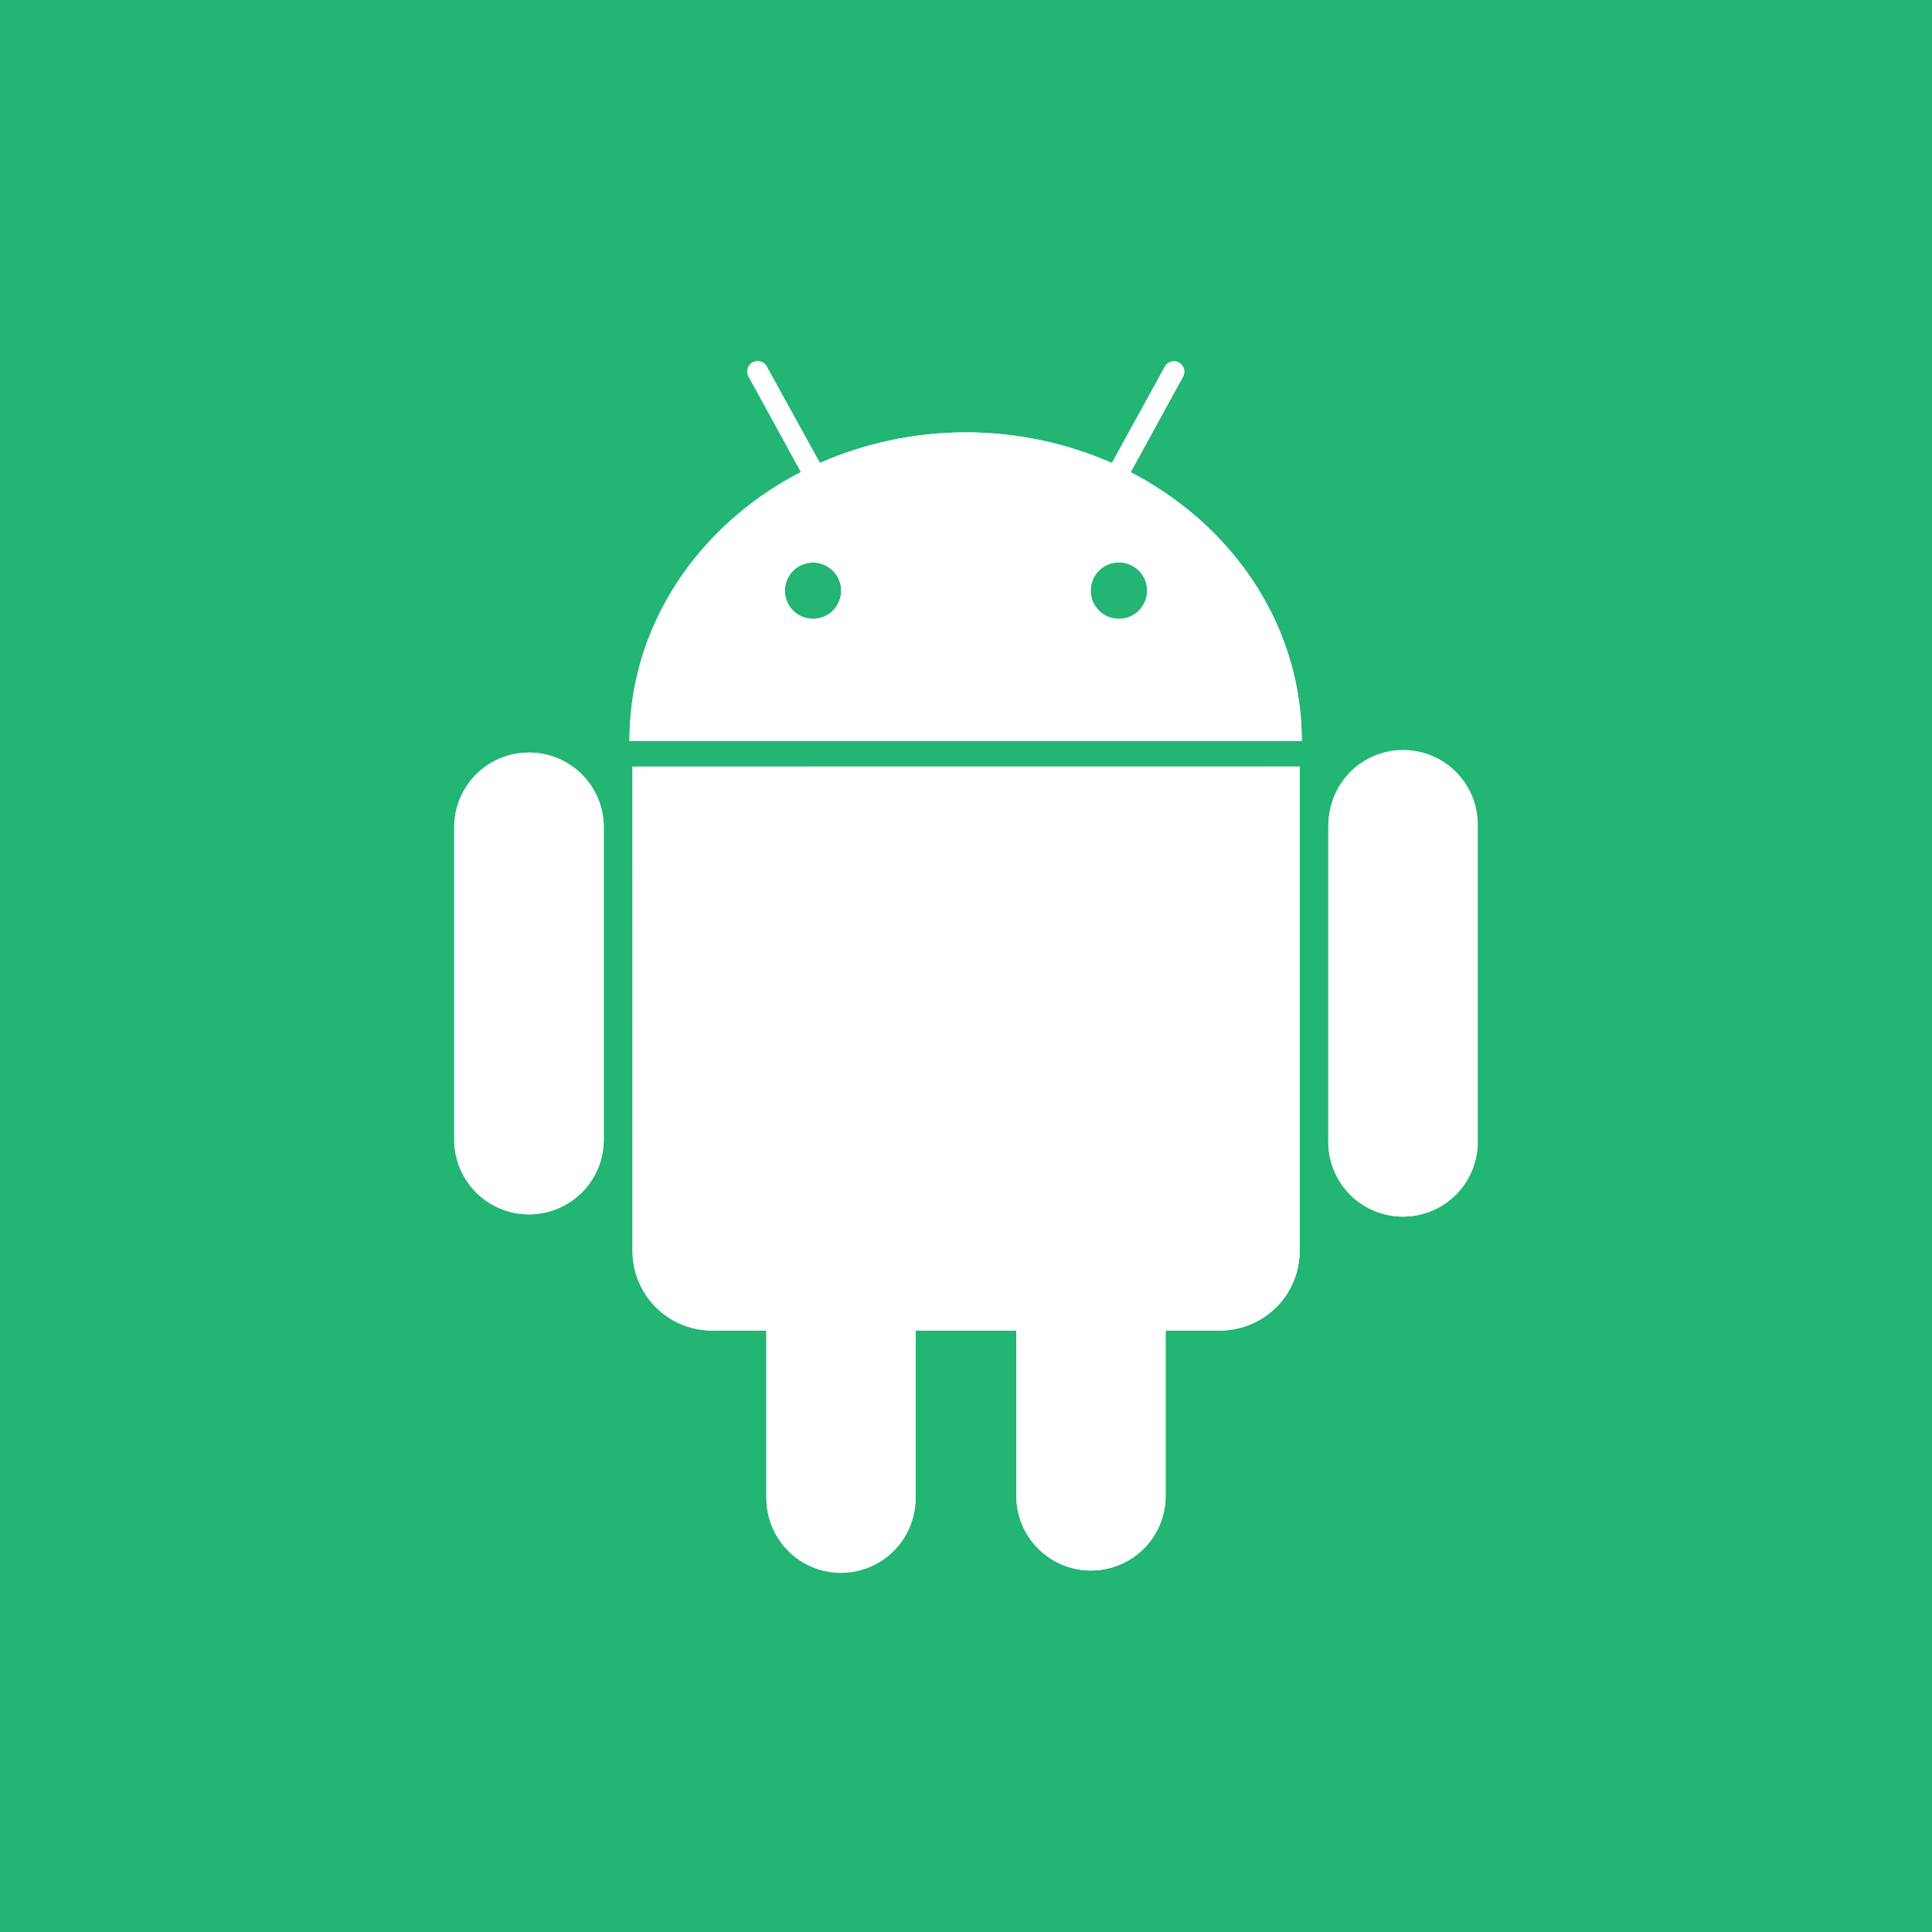 <svg xmlns="http://www.w3.org/2000/svg" xmlns:xlink="http://www.w3.org/1999/xlink" viewBox="0 0 256 256"><defs><style>.cls-1{fill:none;}.cls-2{isolation:isolate;}.cls-3{fill:#22b573;}.cls-4{fill:#fff;}.cls-5{clip-path:url(#clip-path);}.cls-6{opacity:0.2;mix-blend-mode:multiply;}.cls-7{clip-path:url(#clip-path-2);}.cls-8{fill:#1d1d1b;}.cls-9{fill:#8e7e53;}.cls-10{fill:#f5bf9a;}.cls-11{fill:#e89e6c;}.cls-12{fill:#fde8d9;}.cls-13{fill:#bc6124;}.cls-14{fill:#ff6b00;}.cls-15{fill:#d35e13;}.cls-16{fill:#f6a235;}.cls-17{fill:#f08319;}.cls-18{fill:#f4dbb2;}.cls-19{fill:#6dabe4;}.cls-20{fill:#8fc7e8;}.cls-21{fill:#000101;}</style><clipPath id="clip-path"><path class="cls-1" d="M58.15-218l-21-8.61-22-.83,8.6,49.68,14,15.5,19,5.14,2.62-.55A81.29,81.29,0,0,0,134.2-108,81.29,81.29,0,0,0,210-159.85l18.39.18L240-204.15H214.11a81.29,81.29,0,0,0-79.91-66.43A81.3,81.3,0,0,0,58.15-218"/></clipPath><clipPath id="clip-path-2"><rect class="cls-1" x="-30.19" y="-263.17" width="332.64" height="324.06"/></clipPath></defs><title>Artboard 102</title><g class="cls-2"><g id="Layer_1" data-name="Layer 1"><rect class="cls-3" width="256" height="256"/><path class="cls-4" d="M70.08,99.72a9.89,9.89,0,0,0-9.89,9.89V151A9.89,9.89,0,1,0,80,151V109.6a9.89,9.89,0,0,0-9.89-9.88"/><path class="cls-4" d="M149.82,62.54l6.9-12.6a1.37,1.37,0,1,0-2.4-1.32l-7,12.73a48.2,48.2,0,0,0-38.7,0l-7-12.7a1.37,1.37,0,1,0-2.4,1.31l6.9,12.59c-13.57,7-22.73,20.32-22.72,35.62h89.07c0-15.29-9.15-28.59-22.69-35.6M107.72,82a3.73,3.73,0,1,1,3.74-3.73A3.73,3.73,0,0,1,107.72,82m40.56,0A3.74,3.74,0,1,1,152,78.27,3.73,3.73,0,0,1,148.27,82"/><path class="cls-4" d="M83.82,165.75A10.53,10.53,0,0,0,94.37,176.3h7.18v21.91a9.88,9.88,0,1,0,19.77,0V176.3h13.35v21.91a9.89,9.89,0,0,0,19.78,0V176.3h7.21a10.56,10.56,0,0,0,10.55-10.56V101.57l-88.4,0Z"/><path class="cls-4" d="M185.91,99.7A9.88,9.88,0,0,0,176,109.6V151a9.89,9.89,0,1,0,19.77,0v-41.4a9.88,9.88,0,0,0-9.88-9.89"/><path class="cls-4" d="M70.08,99.72a9.89,9.89,0,0,0-9.89,9.89V151A9.89,9.89,0,1,0,80,151V109.6a9.89,9.89,0,0,0-9.89-9.88m79.74-37.18,6.9-12.6a1.37,1.37,0,1,0-2.4-1.32l-7,12.73a48.18,48.18,0,0,0-38.7,0l-7-12.7a1.37,1.37,0,1,0-2.4,1.31l6.9,12.59c-13.57,7-22.73,20.32-22.72,35.61h89.07c0-15.29-9.15-28.59-22.69-35.6M107.72,82a3.73,3.73,0,1,1,3.74-3.73A3.73,3.73,0,0,1,107.72,82m40.56,0A3.74,3.74,0,1,1,152,78.27,3.73,3.73,0,0,1,148.27,82M83.81,101.58l0,64.17A10.54,10.54,0,0,0,94.37,176.3h7.18v21.91a9.89,9.89,0,1,0,19.77,0V176.3h13.35v21.91a9.89,9.89,0,1,0,19.78,0V176.3h7.21a10.55,10.55,0,0,0,10.55-10.55V101.57Zm112,8a9.89,9.89,0,1,0-19.77,0V151a9.89,9.89,0,1,0,19.77,0Z"/><g class="cls-5"><g class="cls-6"><g class="cls-7"><path class="cls-8" d="M20.12,18.92S-55,36.67-21.63,49.64c0,0-11.67,5.27,22.26,7.19C.63,56.83,0,62,16,60.69s10.82-16,10.82-16-.59-11.06,9.68,5.54c0,0,19.94,5.51,18.37-3.91,0,0,.18,9.72,22.83,6.28,0,0,4.4,7.8,20.11,2.35,0,0,28.33-7.89,35.82-13.25s32,3.11,22,10.91S230.9,63,215.21,43.24s30.71,3.43,35.35-10.16c0,0,16,8.67,20.54-.73,0,0,32.78-1.68,20.86-10.82,0,0,27.28-8.05-6.1-14.14,0,0-90.83-14.87-92.11-3.74,0,0-59-9.28-62.07,21.31,0,0-11.2,14.58-17.86-10.16,0,0-69.08-18.23-69.3,9.28,0,0-16.36-12-24.39-5.18"/><path class="cls-8" d="M283.49,4.94A56.85,56.85,0,0,0,279.8-.94l-.2-.31h0c-2.7-3.95-5.78-8.23-6-8.53l-11.44-7.43-.23,0c-6.71.79-25.39.86-25.55.86l-32-1-.06,1.18c0,.12-.77,11.34-1.1,19.67-.33,8.93,2.86,12,13.66,13,10.52,1,23.49,7,23.62,7.08l.24.06h.1A5.92,5.92,0,0,0,245,21.85c1.74-1.86,2.4-4.88,1.92-9a10.34,10.34,0,0,0-.51-2.18,17.86,17.86,0,0,0,8.55-2.11c.11,5.33,1,12.75,4.88,15a6.8,6.8,0,0,0,3.49,1,9.67,9.67,0,0,0,5.79-2.32,4.18,4.18,0,0,0,2.35.68,9.4,9.4,0,0,0,5.81-2.49,4.55,4.55,0,0,0,1.37-2l-.81-2.35-.19-.82a5.93,5.93,0,0,1-.32-2.39,5.24,5.24,0,0,1,0-1.43c2.24-1.17,6.4-3.66,6.34-5.9l.2-.1Z"/><path class="cls-8" d="M283.85,5.52c-.34,0-.69,1-.95,1.28-3.14,4-4.4,2.68-5.08,1.76,0-.26-1.24-4.53-1.27-4.9-.12-2,3.45,3.46,3.29-1.38,0,0,.87-.78-1.21-3.5-.45-.59-2.07.72-2.07.72-2-2.69.49-1.95-1.62-4.59l-2.51-3.53L263-14.84c-3.84-1.81-5,.83-4.86,1.71C261.74-11,265.44-9,269.15-7c1.91,2.68.53,3.07,2.53,5.74l2,2.19c0,2.39,1.46,4.57,1.63,6.95,0,.64.1,1.27.16,1.91a12,12,0,0,0-4.61-.89c-2.83.19.26,3.91.26,3.91l4.78.54c.08.56.17,1.11.28,1.67a12.2,12.2,0,0,0,.49,1.79,4.16,4.16,0,0,0,.2.46,1.68,1.68,0,0,0,.14.23l.05.08.06.1c.05.07.07.11.06.13a.19.19,0,0,1,0,.1.74.74,0,0,1,0,.3,5.08,5.08,0,0,1-2.07,2.43,7.69,7.69,0,0,1-3,1.1,7.08,7.08,0,0,1-2.37.25,9.11,9.11,0,0,0,1.32-3,68.45,68.45,0,0,1-3.37-11.55C266.35.68,269-7.17,253.44-8.72c-5.2-.52-3,1-3,1,6.34-1.64,14.08,2.5,14.76,7.49a82,82,0,0,0,2.15,8.94h0c-3.75-5.71-7.68,5.84-7.68,5.84a14.39,14.39,0,0,0-4.41-11.69S255.14,4.12,255,6a14.18,14.18,0,0,0-2.91-.7c-.92-.14-2.45-1.93-3.53-2.3.3.94.08,3,2.81,4.74C245.3,5.94,234,1.58,232.68,1.88c-.43.1.21.59,1.35,1.25a35,35,0,0,0-5.25-.61s-1,.34,7.06,2.07,10.75,12.56,7,14.69-10.59-8.53-10.59-8.53a17.36,17.36,0,0,1-1,4.9c-.94,2.4-4.17-1.34-4.17-1.34s-8.5-1.36-17.17-2.49,6.5-10.67,6.5-10.67c23.05.46,21.92-9.72,21.92-9.72-4.49,5.78-34-8.73-34-8.73s-.64,12.44-1,20.86,2.3,12.22,13,13.26,24.28,6.89,24.28,6.89,8.06.17,6.86-10.26a9,9,0,0,0-.73-2.67,11.23,11.23,0,0,0,2.78,0c1.68-.4,4.11-.79,5.32-2.09-.1,5.66.5,13.67,4.48,15.28,5.29,2.12,8.27.52,9.89-1.43.3.27,1,.42,2.89.41a6.69,6.69,0,0,0,6.5-4c0-.18-1.19-3.78-1.28-4.35,0-.84,0-1.49-.07-2,6.74-.12,6.5-7,6.5-7M263.38,21.93c-3,2-.8-8.1-.8-8.1s5,.34,5.67-2.09c1.12,3.8,2.11,6.9,2.11,6.9a30.65,30.65,0,0,0-7,3.29"/><path class="cls-8" d="M242,13.91s-4.33-4.3-9.71-3.15c0,0,.63,6.58-1,7.36L240,21.53s1.85-1.12,2-7.62"/><path class="cls-8" d="M204.33-17.3s-1,15-1.15,20.85.49,11.06,9.73,12.78c0,0,14.82,1.87,27.79,7.39,0,0,10,.26,6.4-13.16a26.8,26.8,0,0,0-5.84-4.72,17.76,17.76,0,0,0-5.41-2.18S255.6,10.78,242,22.42c0,0-25-8.43-29.61-6.9,0,0-9.79-2.6-6.38-7s5.55-11.47,15.1-10.67c9.23.78,15.69-2.39,16.6-4.76,0-.08.6-1.59.62-1.69.59-2.58-2,5.54-20-2.1Z"/><path class="cls-8" d="M252.68,9l-11.1-3,4.88,5.11s6.4.62,8.47-2.46c0,0-3,17.1,7.65,17.38,0,0,7.18-.4,8.5-7.1,0,0-4.06,7-8.82,5.75,0,0-8-3.34-6.16-16.56,0,0,.46-4.55-1-.26,0,0-6.46-2.29-1.68.2,0,0,1.6,1.36-.8.92"/><path class="cls-8" d="M250.55-8.73s12.64-3.85,16.3,5S268.64,6,268.64,6s2.63,14.81,4.67,16.33c0,0,2.82,1.1,5.38-3.45,0,0-2.19,7.29-10.54,4.73A27.7,27.7,0,0,0,271,19s-3.31-8.71-3.51-12.32c0,0-.65-9.82-5-12.32,0,0-2.4-3.35-11.95-3.14"/><path class="cls-8" d="M162.77,14.16C173,11.1,180.06,8.41,180.06,8.41l2.77-1-1-6.26H181l-1,4.78-17.23,4.53c-7.39-.85-20.15-8.9-20.28-9s-7.14,12.26-3.5,16.33a83,83,0,0,0,6.67,6.07c3,2.55,7.1,6.05,7.3,7.1.33,1.75,3.52,2.59,7.71,2.68a23,23,0,0,0,2.29.11h0a23.2,23.2,0,0,0,5.24-.6h.06c.49-.06,1-.14,1.47-.22l.38-.06s4.82-2.42-.4-9.76c0,0,1.19,6,.18,7.58,0,0-.12-9.08-6.28-6.25l-5.83,3.42s-5.08-.86-2.7-3.8S137.42,18.6,141.51,9.19c0,0,11,8,21.26,5"/><path class="cls-8" d="M184.2,36.45c3.61,3,9.55-1.76,9.55-1.76l-.48-10.26s-11.55-12.12-12.12-13.81c-.22-.67-.12-.89.2-.79l0,0,7.43,1.55c-.18,1.53,2.27,8.83,5.49,5.06s8.18,1.89,4.53,1.14c-5.78-1.19-2.07,9.16-2.07,9.16l6.4-2.54c-.52-5.91-4.13-12.72-4.63-13.62l-.52-.44s-7.19-6.61-14.2-5.65c0,0,8-4.09,13.62,3.09-.57-2-1.59-4.41-3.3-5.47-3-1.85-12-1.71-12.33-1.7h-.51l-.17.79h.82l1,6.26-2.77,1s-7,2.69-17.29,5.74-21.26-5-21.26-5c-4.09,9.4,16,11.91,13.64,14.85s2.7,3.8,2.7,3.8l5.83-3.42c6.16-2.83,6.28,6.25,6.28,6.25,1-1.6,0-7,0-7l10.09,1.66s.52,8.12,4.13,11.08"/><path class="cls-8" d="M203.09,24.16l-6.9-1.1s-.34-5.82,3.34-5.28-2-5.5-5.24-1.73-5.73-3.19-5.55-4.72L184,9.79l-2.62,0c-.32-.1-.42.12-.2.79.57,1.69,12.12,13.81,12.12,13.81l.48,10.26s-5.94,4.73-9.55,1.76-4.13-11.08-4.13-11.08L177.82,25c-2-1.76-7.2-6.65-7.32-8.82-.13-2.67-12.13,0-13.91,2.35,0,0,12.85,1.07,15,6.81L178,26.84a22.74,22.74,0,0,0,3.29,11.76l.06.1.14.22c.26.39.46.66.54.76l.05.07.15.06a12.14,12.14,0,0,0,4.5.8A14.21,14.21,0,0,0,195,37.9c.35-.3.7-.6,1.06-1h0l-.87-7.61c1.67.67,4.59,1.07,7.46-2.19l.05-.05.21-.26,0,0,.09-.15.08-.13v-.16a13.93,13.93,0,0,0,0-2.18"/><path class="cls-8" d="M45.15,29.24l1.71-9.63-10.7-17c-2,.75-3.74.59-9.09,7.49S2.86,14.41,2.86,14.41C2.52,17.35-7.06,20.1-7.6,20.15s-6.42.32-8,4.05-6.06,9.59-6.06,9.59h0c-.39.65-.79,1.3-1.21,1.92a17.15,17.15,0,0,0-2.21,4.24c5.38.2,8.09,3.76,12.67-5.56s-4.37-10.14-1.12-11.45,8.63,0,8.63,0h0c5.66-6,17.94-2.05,17.94-2.05L6.26,38.06l-.48,2.09c-1.4,4,1,9,1,9C12.31,51.46,18.59,45,18.59,45s3.21-10,3.93-17.43-9-7.12-9-7.12c8-4.18,12.78,4.41,12.78,4.41.12,4.33,5,1.77,5,1.77l5.85-5.82a11.19,11.19,0,0,1-2.73,6.14s1.68,2.41,3.69,8.48c1.91,5.79,11,1,11.82.52-.65-3.27-4.76-6.68-4.76-6.68"/><path class="cls-8" d="M-2.19,47.53c.41-3.21,3-7.14,7.7-17.47S-6.83,26.19-6.83,26.19s-4.91,12.27-6.32,15.45a11.79,11.79,0,0,1-.55,1.1,11.1,11.1,0,0,0-1.18,4.79c1.72,3.87,12.28,3.2,12.7,0"/><path class="cls-8" d="M165.5-245.38c-6.26-9.23-18-16.1-18.14-16.22-12.49-1.88-49.49,11.82-63.05,36.65-13.91,25.46,1,98.53,3.74,109.76s1.6,22.68,2.57,37.44,8.56,20.43,8.56,20.43c-8.87,9.63.43,48.46.43,48.46l7.81,4.6C97-8,71.9,8.49,86.33,12.32,96,14.88,108.55,9.72,115.9,6c-1.17-5.21-3-14.29-3.19-21.2-.33-10.27,6.82-34.25,6.82-34.25s10.57.61,16.5-.59c13-2.64,20.73-19.39,20.73-19.39v.18s0,.07,0,.12,0,.06,0,.09a1.4,1.4,0,0,1,0,.18v.12c0,.08,0,.16,0,.25s0,.06,0,.09,0,.22,0,.34h0a26.33,26.33,0,0,1-.38,2.81h0a22.35,22.35,0,0,1-6.08,11.9h0c-.25.25-.51.49-.78.72l0,0a19.43,19.43,0,0,1-5,3.1h0c.45-.21,14.78,9.29,5.69,41.17,0,0-4.36,17.81,30,14.26l.84-.09,1-4.7c-3.37-7.22-24.55-8.83-24.55-8.83,7.06-20.38,7.54-59.69,7.54-59.69s-.8-56.17,15.09-96.77c10.9-27.85,12.21-38.56,11.95-42.53-9.09-4-20.09-29.42-26.39-38.72"/><path class="cls-8" d="M122.57,27.48c-.43-3.12-5.7-17.34-5.7-17.34l-20.44,6.6L70.67,11.46l-1.57.6a16.53,16.53,0,0,0-5.21.41l-5.43,3.23c-2.72,1.85-5.75,14.49-6.53,17.89l-.17.39.06.06a1.87,1.87,0,0,1,0,.25l0,.1v.11a3.64,3.64,0,0,0,1.53,2.38A6.87,6.87,0,0,0,57.46,38a16.57,16.57,0,0,0,2.92-.3c-.21,1.75-.27,3.1-.27,3.29s.55,3.62,3.38,5.18a6.09,6.09,0,0,0,3,.73,11.42,11.42,0,0,0,4.66-1.16,8.31,8.31,0,0,0,4.15-3.25A8.88,8.88,0,0,0,81,46.2a6.53,6.53,0,0,0,1.07.08c3.94,0,7.42-3.22,7.58-3.38l.16-.23a79.63,79.63,0,0,0,3.07-9.78,29.61,29.61,0,0,0,3.89-3.1c-1.62,6.28,4.22,10.81,4.28,10.85l.17.13h.33c6.37,0,11.74-4.56,12-4.77l9.13-8.2Z"/><path class="cls-8" d="M93.29,24.5c1.52,7.78-3.47,18.74-3.47,18.74s-4.76,3.6-8.86,3-6.62-5-6.62-5S78.44,32,79.49,23.62s4-6.34,4-6.34l5.93,1.9s-5.14-.68-6.25.42c-2.49,2.49-7.06,21-7.06,21s3.33,4.57,13.72,1.24c0,0,4.49-11.79.88-19.33,0,0,2-.78,2.57,2"/><path class="cls-8" d="M108.2,19.41S95.92,31.34,92.76,33.2l-.47-2.44A13.52,13.52,0,0,1,93,27.42a11.31,11.31,0,0,1,3-3.48,9,9,0,0,1-1.54,4.75s9.16-9.6,13.64-9.28"/><path class="cls-8" d="M75.88,41.11c1,.32-3.48,5-6.05,5.48C60.13,48.31,60,40.85,60,40.85s.38-8.53,3.63-11.35c2.74-2.38,5.08-14.17,5.08-14.17,4.49-4.17,11.07,1.34,11.07,1.34s-7.28-4-9.5,2.19A139.25,139.25,0,0,1,63.71,33.2s7.55-.88,9.79,2.57-13,2.87-7.49,6.81,7-2.45,9.87-1.47"/><path class="cls-8" d="M60.38,37.69c-7.91,1.67-8.88-3.13-8.88-3.13s3.58-16.89,6.41-18.89l5.4-3.34a8,8,0,0,1,7.92.83s-9.6.45-11.61,5.71S49.57,37.63,61.88,35.39Z"/><path class="cls-8" d="M68.37,12.39l2.13-1,26,5.93,20.38-7.22s5.31,14.57,5.74,17.67l-9.41,8.43S107.29,41,101,41c0,0-6.71-5.29-4.29-11.72S112,22.18,112,22.18s-15.87,5.57-11.18,13.32c0,0,8.46,0,13.31-5.22l7.74-4.53-5.22-15.36s-10.3,9.15-19.53,8.21S81.41,17.27,77,14.26a11.19,11.19,0,0,0-8.63-1.87"/><path class="cls-8" d="M165.95,24.43l-8.51.59s-2.09,2,.27,7a21.05,21.05,0,0,0,10.3.07s.55-6.54-2.07-7.67"/><path class="cls-8" d="M199.9,17.85s-4.25-1.8-4,3.44l.75,5.41s3.74.58,5.67-1.9Z"/><path class="cls-8" d="M164.6,11.26l-4.31-.46a12.46,12.46,0,0,0,4.31.46"/><path class="cls-8" d="M180.06,5.94c-34.33,3.55-30-14.26-30-14.26,9.09-31.88-5.24-41.38-5.69-41.17h0a19.43,19.43,0,0,0,5-3.1l0,0c.27-.23.54-.47.78-.72h0a22.36,22.36,0,0,0,6.08-11.9h0a26.28,26.28,0,0,0,.37-2.81h0c0-.12,0-.23,0-.34s0-.06,0-.1,0-.17,0-.25v-.12a1.43,1.43,0,0,0,0-.18s0-.06,0-.09,0-.09,0-.12v-.18s-11.07,14.69-24.08,17.34l-13.16,2.65,1.65.39a49.93,49.93,0,0,0,14.21,1.55l2.27-.18c15.08,16.54,4.91,49.18,4.91,49.18.88.89,10.43,7.45,17.74,9.33l4.31.46a5.91,5.91,0,0,0,.9-.15c6.74-1.77,15.25-4.49,15.25-4.49l.15-.76-.83.09"/><path class="cls-8" d="M148.2-261.46a30.59,30.59,0,0,0-6.28-1.52c-19.1-2.4-51.36,18.13-65,28.88s-8,27.76-8,27.76c-1.1,11.66.69,29.55,3.63,48.45l0-.14c-5.12,1.44-5.93,5.21-17.88,17.81a74.44,74.44,0,0,0-16.45,28.72c-.08.48-16,40.44-16.82,42.49s-2.95,5.46-1.92,6.58a1.83,1.83,0,0,1,.53,2C18.59-42.9,17.23-32,16.71-28.65s-4.37,21.58-6.5,27.4S2.62,14.87,2.62,14.87A34.47,34.47,0,0,0,19,16.11c3.42-.66,6.31-2.07,8-4.35a6.36,6.36,0,0,0,.59-.9c3.53-6.58,8.58-8.27,8.58-8.27-2.62-.21-2.46.16-10.27,6.32S5.51,12.49,5.51,12.49L9.9,7.68c1.5-20.59,18-16,13.86-23.11S22.63-62,22.63-62c-4.66,2.14-.81-5.78-.81-5.78L34-93a93.39,93.39,0,0,0,9.47-23.64c3-12.94,10.43-17.27,19.9-30.59a25.19,25.19,0,0,1,4.9-5.41c4.75-2.83,2.92,1.1,2.92,1.1-4.74,3.64-7.25,14.71-7.25,14.71h0c7.61-11.3,10.21-11.4,10.21-11.4,6.32,36.91,15.81,74.27,15.81,74.27C88.47-55,96.18-7.51,96.18-7.51,87-6.07,70.5,11.43,70.5,11.43l26,5.93,20.38-7.22s-.41-1.62-1-4.15c-7.35,3.73-19.95,8.9-29.57,6.33C71.9,8.49,97-8,107.41-4.25L99.6-8.85s-9.31-38.83-.43-48.46c0,0-7.59-5.67-8.56-20.43s5.47-31.95,2.69-43.17-22.91-78.57-9-104,52.31-39.18,63.9-36.51"/><path class="cls-8" d="M182.83-171.44a137.5,137.5,0,0,0-6.18,16.86c-3.35,10.88-6.05,19.75-9,43.33a325,325,0,0,0-2.75,41s.86,40.33-7.54,62.58c0,0,20.65.86,24.28,8.29,0,0-5.57-8-27.07-6.21,0,0,12.24-61.21,6.08-66.49a1.33,1.33,0,0,0-.25-.18c-6.74-3.85,5-41.65,5.54-46.62s-2.73-40.26,16.93-52.56"/><path class="cls-8" d="M119.53-49.47S104.28-31.1,110.06-9.35L115.9,6s-3.09-13.89-3.17-23.36c0-3.29,3.27-19.93,6.79-32.1"/><path class="cls-8" d="M29.31-61.49c-.1-12.41,17.65-50,17.65-50L63.9-136.82s2.51-11.07,7.25-14.71c0,0,1.83-3.93-2.92-1.1a25.19,25.19,0,0,0-4.9,5.41c-9.47,13.32-16.85,17.65-19.9,30.59A93.41,93.41,0,0,1,34-93L21.82-67.74S18-59.82,22.63-62c0,0-3,39.42,1.12,46.54S11.4-12.91,9.9,7.68L5.51,12.49s12.57,2.56,20.37-3.58,7.65-6.53,10.27-6.32C34.66-2,29.31-10.13,29.31-10.13s.11-38.94,0-51.35"/><path class="cls-8" d="M31.45-56.78c6.52-17.54,16.75-53,16.75-53a291.12,291.12,0,0,1,15.7-27.08h0L47-111.44s-17.76,37.55-17.65,50,0,51.36,0,51.36S34.66-2,36.16,2.59L33.83-10.24c0-5.78-2.38-46.54-2.38-46.54"/><path class="cls-8" d="M25.38-5.43s-1.52,1.34-.17,6c0,0,.22-3,.17-6"/><path class="cls-8" d="M20.86-2.43s-1.92.69-2.38,5.53c0,0,1.31-2.72,2.38-5.53"/><path class="cls-8" d="M16,8.69s-2-.31-4.73,3.72c0,0,2.44-1.76,4.73-3.72"/><path class="cls-8" d="M14.8,2.6s-1.91.69-2.38,5.53c0,0,1.31-2.72,2.38-5.53"/><path class="cls-8" d="M22.85,5.37s-1.91.69-2.38,5.53c0,0,1.31-2.72,2.38-5.53"/><path class="cls-8" d="M28.16-.38s-1.29,1.57.79,6c0,0-.27-3-.79-6"/><path class="cls-8" d="M93.71-.86s-1.9-.59-4.37,2.42c0,0,2.27-1.12,4.37-2.42"/><path class="cls-8" d="M89.43,9.19s-2,.33-2.81,4.14c0,0,1.52-2,2.81-4.14"/><path class="cls-8" d="M110.42.7s1.31,1.49-.42,5c0,0,.09-2.52.42-5"/><path class="cls-8" d="M105,6.86s1.31,1.49-.42,5c0,0,.09-2.53.42-5"/><path class="cls-8" d="M98.69,9.83s1.32,1.49-.41,5c0,0,.09-2.52.41-5"/><path class="cls-8" d="M80.94,7.82s-.2,2-3.94,3.08c0,0,1.91-1.66,3.94-3.08"/><path class="cls-8" d="M85,2s-1.89-.62-4.42,2.34c0,0,2.29-1.07,4.42-2.34"/><path class="cls-8" d="M150.82-5.06s1.5.61,2.22,5.41c0,0-1.19-2.66-2.22-5.41"/><path class="cls-8" d="M171.48,3.39s1.58-.55,3.76,2c0,0-1.95-.9-3.76-2"/><path class="cls-8" d="M161.27,3.18s1.58-.54,3.76,1.95c0,0-1.94-.89-3.76-1.95"/><path class="cls-8" d="M155.16,4.7s1.61.42,2,3.72c0,0-1.11-1.82-2-3.72"/><path class="cls-8" d="M161.43,6.55s1.62.42,2,3.72c0,0-1.12-1.83-2-3.72"/><path class="cls-8" d="M155.74-1.05s1.42-.87,4.09,1.11c0,0-2.09-.46-4.09-1.11"/><path class="cls-8" d="M155.26,1.81s1.65-.23,3.32,2.64c0,0-1.74-1.25-3.32-2.64"/><path class="cls-8" d="M164.6,1.21s1.65-.23,3.32,2.63c0,0-1.73-1.25-3.32-2.63"/><path class="cls-8" d="M166,6.56s1.65-.23,3.32,2.64c0,0-1.74-1.25-3.32-2.64"/><path class="cls-8" d="M147.93-3.26s1,1.29-.92,5.78c0,0,.36-2.9.92-5.78"/><path class="cls-8" d="M163.74-1.18S165.1-2,169.43.16c0,0-2.86-.57-5.7-1.34"/><path class="cls-8" d="M149.82,1.31s1.49,0,3.21,3.64c0,0-1.67-1.76-3.21-3.64"/><path class="cls-8" d="M174.37-1.18s1.36-.86,5.7,1.34c0,0-2.86-.57-5.7-1.34"/><path class="cls-8" d="M173.1,1.06s1-.57,4.29,1.12c0,0-2.15-.49-4.29-1.12"/><path class="cls-8" d="M112.64,1.38s1.45,1.42-.13,6c0,0-.06-3,.13-6"/><path class="cls-8" d="M106,.74s-2,.27-3.49,4.91c0,0,1.85-2.39,3.49-4.91"/><path class="cls-8" d="M96.16,7.68s-2,.27-3.49,4.91c0,0,1.85-2.39,3.49-4.91"/><path class="cls-8" d="M97.67,2s-2-.45-5,3.36c0,0,2.57-1.58,5-3.36"/><path class="cls-8" d="M88.5,6.14s-2-.45-5,3.36c0,0,2.57-1.58,5-3.36"/><path class="cls-8" d="M20.11,48.07c0-3.75,2.89-13.8,2.89-13.8l7-4.38c5.67.53,7.49,12,7.49,12S44,43.15,48.56,39.51a3.45,3.45,0,0,0,1.34-3.59c-.86.47-9.91,5.27-11.82-.52-2-6.08-3.69-8.49-3.69-8.49a11.17,11.17,0,0,0,2.73-6.14L31.27,26.6s-4.85,2.55-5-1.77c0,0-4.76-8.58-12.79-4.41,0,0,9.71-.27,9,7.13S18.58,45,18.58,45s-6.27,6.5-11.85,4.17c6.15,4.38,13.37-1.07,13.37-1.07"/><path class="cls-8" d="M-4.89,22.94h0s-5.37-1.31-8.63,0,5.7,2.13,1.12,11.45-7.29,5.76-12.67,5.56c-.48,1.55,0,1.91,0,1.91,9.57,4.39,11.87-.21,11.87-.21,1.42-3.18,6.32-15.45,6.32-15.45s17-6.45,12.35,3.87-7.29,14.26-7.7,17.47-11,3.87-12.7,0a4.5,4.5,0,0,0,.45,2.08s0,.6,6.57,2.09,9-6,9.89-8.62,4.23-5,4.23-5l6.79-17.17S.77,17-4.89,22.94"/><path class="cls-8" d="M-14.23,49.8l7.4,2.06s4.52.51,7.58-5.52c0,0,1-10.64,5.51-12.16L13,20.89,6.32,38.3s-3.56,5.85-4.44,9.55-8.26,7.43-16.11,2"/><path class="cls-8" d="M2.62,14.87s15,4.79,23-1.62c0,0,.74-.5,2.87-3.89s4.65-5.85,7.7-6.76c0,0-8,8.13-7.8,11S9.79,23.67,2.62,14.87"/><path class="cls-8" d="M6.73,49.23s5.83,3.93,13.37-1.16a44.55,44.55,0,0,1,3-16.34c.08-.21,3-.31,3.1-3.61,0,0,1.07.31,0,2.83s3.74-1.69,3.74-1.69,7,1.26,7.49,12.61a22.78,22.78,0,0,0,9.43-1.27s-5,2.94-9.94,2.3-.21-8.07-5-11.71a9.68,9.68,0,0,0-6.58,2.18C22.62,35.83,23,36.56,23,36.56L20.24,49.11s-9.49,7.19-13.5.12"/><path class="cls-8" d="M-15.56,24.2c1.55-3.74,7.43-4,8-4.05s10.12-2.8,10.46-5.74c0,0-9.76,4.51-14,5.57s-5.24,3.37-5.24,3.37a96.75,96.75,0,0,1-5.27,10.44h0s4.51-5.85,6.06-9.59"/><path class="cls-8" d="M54.86,27.26c.19,0,7.06-2.48,7.49,1.79s-6.93,0-6.93,0Z"/><path class="cls-8" d="M78.74,35.39s.86-6.2,7.86-2.2,1,7.91,1,7.91Z"/><path class="cls-8" d="M55.63,28.38s3.69-1.28,4.92,1.34l-1.23,5.67s-3.78.23-6.06-1.65Z"/><path class="cls-8" d="M62.5,35.22s7-1.76,10.49,2.14l-1,5.4s-5.83-2.35-10.43-2Z"/><path class="cls-8" d="M77.4,40.89s5.56,2.52,10.16.22c0,0,2.41-7.44-4.71-7.86,0,0-3.42-.57-4.12,2.14s-1.33,5.5-1.33,5.5"/><path class="cls-8" d="M110.21,26.9s3.16-1.31,3,4.34-1.66,4.05-1.66,4.05-2.44-2.65-2.33-3.63,1-4.76,1-4.76"/><path class="cls-8" d="M110.74,26.68l-6.17,2.45s1.13,6.64.24,8.5,5.78-1.12,6.73-4.33-.8-6.62-.8-6.62"/><path class="cls-8" d="M63.93,12.09a46.09,46.09,0,0,1-6.55,4.12l-5.8,18s2,4.63,8.77,3.11c0,0,.45-5.51,2.72-7.31l.16-.12c2.42-1.64-1.22-3.3.67-9.1a8.81,8.81,0,0,1,5-5.67s-2.77,13.27-5.58,15.21-2.81,11.77-2.81,11.77,1.23,4.84,8.7,4.6l4-4.78S78.1,15.76,83,17.08c0,0-2.1-.24-3.82,8.66a82.82,82.82,0,0,1-4.5,15.37S79.53,47,86.18,44.8l3.64-1.56s-7.73,8.06-15.23.52l-3.13,3.09S61.39,49,59.11,41.47l1.18-3.62s-8.6,1.43-9.61-2.8c0,0,4-16.61,6.22-18.7,0,0,4.18-3.49,7-4.26"/><path class="cls-8" d="M93,33.2s.27-7.49.58-4.24,3.8-.16,3.8-.16.5-7.06,14.63-6.62c0,0-19.32,1.44-14,15.12L101,41s7.4-1.66,12.4-6.06,7.31-6.16,9.19-7.12c0,0-8.07,7.61-9.79,10.61s-12.48,5.78-13.32,4.5-5.82-8.87-3-12.48Z"/><path class="cls-8" d="M39.07,33.85s-4.89-3.53.52-3.89,5.7-1.2,6.42,1.67-6.94,2.23-6.94,2.23"/><path class="cls-8" d="M7.76,40.84c0-.08-3-4,1.82-4.33s11.32-2.22,6.53,9.84Z"/><path class="cls-8" d="M45.31,30.52,38.73,32.4s.44,7,5.82,5.14,3.11-4,3.11-4Z"/><path class="cls-8" d="M7.81,38.05s4.44-.79,7.92,1l.37,7.32s-6-2.72-9.84-1.76Z"/><path class="cls-8" d="M181.34,9.83l12.41,14.11v4.61a6.12,6.12,0,0,0,1.14.66l-.81-5.44S183.31,10.46,181.34,9.83"/><path class="cls-8" d="M202.94,26.78l0,0,0,0"/><path class="cls-8" d="M195.77,37.33l.29-.23,0-.16c-.35.35-.7.65-1.06,1,.26-.18.53-.36.79-.57"/><path class="cls-8" d="M181.36,38.7l-.06-.1.06.1"/><path class="cls-8" d="M182,39.63l0,.05c-.08-.11-.28-.37-.54-.76.27.42.47.67.51.71"/><path class="cls-8" d="M202.69,27.09l-.05.05.05-.05"/><path class="cls-8" d="M196,36.94,195,29.24l-.07,0Z"/><path class="cls-8" d="M181.5,38.92c0-.07-.09-.14-.14-.22l.14.22"/><path class="cls-8" d="M182.09,39.76l-.05-.07.05.07"/><path class="cls-8" d="M202.9,26.83l-.21.26.21-.26"/><path class="cls-8" d="M181.34,9.83l12.41,14.11v4.61a6.12,6.12,0,0,0,1.14.66l-.81-5.44S183.31,10.46,181.34,9.83"/><path class="cls-8" d="M183.74,4.45c7-1,14.2,5.65,14.2,5.65a24.53,24.53,0,0,0-.58-2.56c-5.61-7.18-13.62-3.09-13.62-3.09"/><path class="cls-8" d="M142.56,1.47s-6.3,12.05-3.5,16.33c0,0,12.91,10,14,12.88,0,0,.07,2.94,9.3,2.83,0,0,5.92-1.56,7.86-.65,0,0,3.5-3.08-.21-9.15,0,0-3-6-13.38-5.17,0,0,3.9-2.5,7.54-.29s6.75,4.49,6.75,4.49L172,24.59l6,2.25s1.63,9.48,4.09,12.92c0,0,5.9,2.85,13.95-2.81l-2.3-13L182.4,11s3.32-.54,11.34,11.19c0,0,1.85,1.67,1.72,5.69,0,0,1.36,2.05,7.65-1.42a6.7,6.7,0,0,1-7.65,3.27l.9,7.43s-10.16,8-16.21,2.55a13.75,13.75,0,0,1-2.94-12.23l-6-2.05s4.38,5.32-1,8.85c0,0-15.56,2-17.92-3.37,0,0-12.44-11.77-14-12.84S136.66,10,142.56,1.47"/><path class="cls-8" d="M184.06,31.37s-3.93-1.28,2.46-3.85,7.25-.37,6.07,2.47-8.53,1.38-8.53,1.38"/><path class="cls-8" d="M192.62,27.52s-6.63,2.3-8.88,2.89l2.51,7.43s6.2-.21,7.49-3.15a33,33,0,0,0-1.13-7.17"/><path class="cls-8" d="M188,4.68a12.83,12.83,0,0,1,9.69,4l.29,1.4s-6.07-5-10-5.42"/></g></g><path class="cls-9" d="M24.27,18.92S-50.88,36.67-17.48,49.64c0,0-11.67,5.27,22.26,7.19,0,0-.65,5.13,15.36,3.85S31,44.65,31,44.65s-.59-11.06,9.68,5.54c0,0,19.94,5.51,18.37-3.91,0,0,.17,9.72,22.83,6.28,0,0,4.4,7.8,20.11,2.35,0,0,28.33-7.89,35.82-13.25s32,3.11,22,10.91,75.29,10.45,59.6-9.32,30.71,3.43,35.35-10.16c0,0,16,8.67,20.54-.73,0,0,32.78-1.68,20.86-10.82,0,0,27.28-8.05-6.1-14.14,0,0-90.83-14.87-92.1-3.74,0,0-59-9.28-62.08,21.31,0,0-11.2,14.58-17.86-10.16,0,0-69.09-18.23-69.3,9.28,0,0-16.36-12-24.39-5.18"/><path class="cls-10" d="M287.64,4.94A55.91,55.91,0,0,0,284-.94l-.2-.31h0c-2.7-3.95-5.78-8.23-6-8.53L266.3-17.23l-.23,0c-6.71.79-25.39.86-25.54.86l-32-1-.05,1.18c0,.12-.77,11.34-1.1,19.67-.33,8.93,2.86,12,13.66,13,10.52,1,23.49,7,23.62,7.08l.24.06h.1a5.93,5.93,0,0,0,4.19-1.87c1.74-1.86,2.39-4.88,1.92-9a10.51,10.51,0,0,0-.51-2.18,17.86,17.86,0,0,0,8.55-2.11c.11,5.33,1,12.75,4.88,15a6.81,6.81,0,0,0,3.5,1,9.68,9.68,0,0,0,5.79-2.32,4.18,4.18,0,0,0,2.35.68,9.41,9.41,0,0,0,5.81-2.49,4.55,4.55,0,0,0,1.37-2L282,16.16l-.19-.82a5.92,5.92,0,0,1-.33-2.39,5.24,5.24,0,0,1,0-1.43c2.24-1.17,6.41-3.66,6.34-5.9l.2-.1Z"/><path class="cls-11" d="M288,5.52c-.34,0-.7,1-.94,1.28-3.14,4-4.4,2.68-5.08,1.76,0-.26-1.24-4.53-1.27-4.9-.12-2,3.45,3.46,3.28-1.38,0,0,.87-.78-1.21-3.5-.45-.59-2.07.72-2.07.72-2-2.69.48-1.95-1.62-4.59l-2.51-3.53-9.47-6.2c-3.84-1.81-5,.83-4.87,1.71C265.89-11,269.59-9,273.3-7c1.91,2.68.53,3.07,2.53,5.74l2,2.19c0,2.39,1.47,4.57,1.63,6.95,0,.64.1,1.27.16,1.91A12,12,0,0,0,275,8.85c-2.83.19.27,3.91.27,3.91l4.78.54c.08.56.17,1.11.28,1.67a12.36,12.36,0,0,0,.49,1.79,4.16,4.16,0,0,0,.2.46,2,2,0,0,0,.14.23l.05.08.06.1c.05.07.07.11.06.13a.19.19,0,0,1,0,.1.74.74,0,0,1,0,.3,5.09,5.09,0,0,1-2.07,2.43,7.7,7.7,0,0,1-3,1.1,7.1,7.1,0,0,1-2.37.25,9.08,9.08,0,0,0,1.32-3,68.59,68.59,0,0,1-3.37-11.55C270.51.68,273.16-7.17,257.59-8.72c-5.2-.52-3,1-3,1C261-9.34,268.7-5.2,269.38-.21a81.25,81.25,0,0,0,2.15,8.94c-3.75-5.71-7.69,5.84-7.69,5.84a14.38,14.38,0,0,0-4.41-11.69s-.15,1.24-.25,3.12a14.23,14.23,0,0,0-2.91-.7c-.92-.14-2.46-1.93-3.53-2.3.3.94.08,3,2.81,4.74-6.11-1.81-17.44-6.16-18.72-5.87-.43.1.21.59,1.35,1.25a35,35,0,0,0-5.25-.61s-1,.34,7.07,2.07,10.74,12.56,7,14.69-10.6-8.53-10.6-8.53a17.25,17.25,0,0,1-1,4.9c-.93,2.4-4.17-1.34-4.17-1.34s-8.5-1.36-17.17-2.49,6.5-10.67,6.5-10.67c23.05.46,21.92-9.72,21.92-9.72-4.49,5.78-34-8.73-34-8.73s-.64,12.44-1,20.86,2.3,12.22,13,13.26,24.28,6.89,24.28,6.89,8.06.17,6.85-10.26a8.94,8.94,0,0,0-.73-2.67,11.23,11.23,0,0,0,2.78,0c1.69-.4,4.11-.79,5.32-2.09-.1,5.66.5,13.67,4.48,15.28,5.29,2.12,8.27.52,9.88-1.43.3.27,1,.42,2.89.41a6.69,6.69,0,0,0,6.5-4c0-.18-1.19-3.78-1.28-4.35,0-.84,0-1.49-.06-2,6.74-.12,6.5-7,6.5-7M267.54,21.93c-3,2-.8-8.1-.8-8.1s5,.34,5.67-2.09c1.12,3.8,2.11,6.9,2.11,6.9a30.71,30.71,0,0,0-7,3.29"/><path class="cls-12" d="M246.12,13.91s-4.33-4.3-9.71-3.15c0,0,.63,6.58-1,7.36l8.75,3.42s1.85-1.12,2-7.62"/><path class="cls-13" d="M208.49-17.3s-1,15-1.15,20.85.49,11.06,9.73,12.78c0,0,14.82,1.87,27.79,7.39,0,0,10,.26,6.4-13.16a26.8,26.8,0,0,0-5.84-4.72A17.77,17.77,0,0,0,240,3.66s19.76,7.12,6.11,18.76c0,0-25-8.43-29.61-6.9,0,0-9.79-2.6-6.38-7s5.55-11.47,15.1-10.67c9.23.78,15.69-2.39,16.6-4.76,0-.08.59-1.59.62-1.69.59-2.58-2,5.54-20-2.1Z"/><path class="cls-13" d="M256.83,9l-11.1-3,4.88,5.11s6.4.62,8.47-2.46c0,0-3,17.1,7.65,17.38,0,0,7.18-.4,8.5-7.1,0,0-4.06,7-8.82,5.75,0,0-8-3.34-6.15-16.56,0,0,.46-4.55-1-.26,0,0-6.46-2.29-1.68.2,0,0,1.6,1.36-.8.92"/><path class="cls-13" d="M254.71-8.73s12.64-3.85,16.3,5S272.8,6,272.8,6s2.63,14.81,4.67,16.33c0,0,2.81,1.1,5.38-3.45,0,0-2.2,7.29-10.54,4.73a27.57,27.57,0,0,0,2.88-4.6s-3.31-8.71-3.51-12.32c0,0-.64-9.82-5-12.32,0,0-2.41-3.35-11.95-3.14"/><path class="cls-11" d="M166.92,14.16c10.27-3.05,17.29-5.74,17.29-5.74l2.77-1-1-6.26h-.82l-1,4.78L167,10.47c-7.39-.85-20.15-8.9-20.28-9s-7.14,12.26-3.5,16.33a82.55,82.55,0,0,0,6.67,6.07c3,2.55,7.1,6.05,7.3,7.1.33,1.75,3.52,2.59,7.71,2.68.68.07,1.45.11,2.3.11h0a23.23,23.23,0,0,0,5.24-.6h.06c.49-.06,1-.14,1.47-.22l.38-.06s4.82-2.42-.39-9.76c0,0,1.19,6,.18,7.58,0,0-.12-9.08-6.29-6.25L162,27.85s-5.08-.86-2.7-3.8S141.58,18.6,145.67,9.19c0,0,11,8,21.26,5"/><path class="cls-10" d="M188.35,36.45c3.61,3,9.55-1.76,9.55-1.76l-.48-10.26S185.86,12.31,185.3,10.62c-.22-.67-.12-.89.2-.79l0,0,7.43,1.55c-.19,1.53,2.27,8.83,5.49,5.06s8.18,1.89,4.53,1.14c-5.78-1.19-2.07,9.16-2.07,9.16l6.4-2.54c-.52-5.91-4.13-12.72-4.62-13.62l-.52-.44s-7.19-6.61-14.2-5.65c0,0,8-4.09,13.62,3.09-.57-2-1.59-4.41-3.3-5.47-3-1.85-12-1.71-12.33-1.7h-.52l-.17.79H186l1,6.26-2.77,1s-7,2.69-17.29,5.74-21.26-5-21.26-5c-4.09,9.4,16,11.91,13.64,14.85s2.7,3.8,2.7,3.8l5.83-3.42c6.16-2.83,6.29,6.25,6.29,6.25,1-1.6,0-7,0-7l10.09,1.66s.52,8.12,4.13,11.08"/><path class="cls-11" d="M207.24,24.16l-6.9-1.1s-.34-5.82,3.34-5.28-2-5.5-5.24-1.73-5.73-3.19-5.55-4.72l-4.78-1.55-2.61,0c-.32-.1-.42.12-.2.79.57,1.69,12.12,13.81,12.12,13.81l.48,10.26s-5.94,4.73-9.55,1.76-4.13-11.08-4.13-11.08L182,25c-2-1.76-7.2-6.65-7.32-8.82-.13-2.67-12.12,0-13.91,2.35,0,0,12.85,1.07,15,6.81l6.41,1.49a22.79,22.79,0,0,0,3.29,11.76l.06.1c.05.08.09.15.14.22.26.39.46.66.54.76l.05.07.15.06a12.14,12.14,0,0,0,4.5.8,14.21,14.21,0,0,0,8.25-2.72c.35-.3.7-.6,1.05-1h0l-.86-7.61c1.67.67,4.59,1.07,7.46-2.19l.05-.05.21-.26,0,0,.1-.15.08-.13,0-.16a13.62,13.62,0,0,0,0-2.18"/><path class="cls-10" d="M49.3,29.24,51,19.61l-10.7-17c-2,.75-3.74.59-9.09,7.49S7,14.41,7,14.41C6.67,17.35-2.9,20.1-3.44,20.15s-6.42.32-8,4.05-6.06,9.59-6.06,9.59h0c-.39.65-.79,1.3-1.21,1.92a17.28,17.28,0,0,0-2.21,4.24c5.38.2,8.09,3.76,12.67-5.56S-12.6,24.25-9.35,22.94s8.63,0,8.63,0h0c5.66-6,17.94-2.05,17.94-2.05L10.41,38.06l-.48,2.09c-1.4,4,1,9,1,9C16.46,51.46,22.74,45,22.74,45s3.21-10,3.93-17.43-9-7.12-9-7.12c8-4.18,12.78,4.41,12.78,4.41.11,4.33,5,1.77,5,1.77l5.84-5.82a11.19,11.19,0,0,1-2.73,6.14s1.68,2.41,3.7,8.48c1.91,5.79,11,1,11.82.52-.65-3.27-4.76-6.68-4.76-6.68"/><path class="cls-10" d="M2,47.53c.42-3.21,3-7.14,7.7-17.47S-2.68,26.19-2.68,26.19-7.59,38.46-9,41.64a11.17,11.17,0,0,1-.55,1.1,11.08,11.08,0,0,0-1.18,4.79C-9,51.4,1.55,50.73,2,47.53"/><path class="cls-14" d="M169.65-245.38c-6.26-9.23-18-16.1-18.14-16.22C139-263.48,102-249.78,88.46-224.95c-13.91,25.46,1,98.53,3.74,109.76s1.61,22.68,2.57,37.44,8.56,20.43,8.56,20.43c-8.87,9.63.43,48.46.43,48.46l7.81,4.6C101.18-8,76,8.49,90.49,12.32c9.62,2.56,22.21-2.6,29.57-6.33-1.17-5.21-3-14.29-3.19-21.2-.32-10.27,6.82-34.25,6.82-34.25s10.57.61,16.5-.59c13-2.64,20.73-19.39,20.73-19.39v.18s0,.07,0,.12,0,.06,0,.09a1.4,1.4,0,0,1,0,.18v.12c0,.08,0,.16,0,.25s0,.06,0,.09,0,.22,0,.34h0a27.81,27.81,0,0,1-.38,2.81h0a22.35,22.35,0,0,1-6.08,11.9h0c-.24.25-.51.49-.78.72l0,0a19.47,19.47,0,0,1-5,3.1h0c.44-.21,14.78,9.29,5.69,41.17,0,0-4.36,17.81,30,14.26l.84-.09,1-4.7c-3.37-7.22-24.55-8.83-24.55-8.83C168.53-28.05,169-67.37,169-67.37s-.8-56.17,15.09-96.77C195-192,196.31-202.69,196-206.67c-9.09-4-20.09-29.42-26.39-38.72"/><path class="cls-10" d="M126.72,27.48C126.3,24.35,121,10.14,121,10.14l-20.44,6.6L74.83,11.46l-1.57.6a16.52,16.52,0,0,0-5.21.41l-5.43,3.23c-2.72,1.85-5.75,14.49-6.53,17.89l-.17.39L56,34a2.43,2.43,0,0,1,0,.25l0,.1v.11a3.67,3.67,0,0,0,1.53,2.38A6.87,6.87,0,0,0,61.61,38a16.59,16.59,0,0,0,2.93-.3c-.21,1.75-.27,3.1-.27,3.29s.55,3.62,3.38,5.18a6.09,6.09,0,0,0,3,.73,11.41,11.41,0,0,0,4.66-1.16,8.32,8.32,0,0,0,4.15-3.25,8.88,8.88,0,0,0,5.7,3.73,6.52,6.52,0,0,0,1.06.08c3.94,0,7.42-3.22,7.58-3.38l.16-.23A79.86,79.86,0,0,0,97,32.9a29.43,29.43,0,0,0,3.89-3.1c-1.62,6.28,4.22,10.81,4.28,10.85l.17.13h.33c6.38,0,11.75-4.56,12-4.77l9.13-8.2Z"/><path class="cls-11" d="M97.44,24.5C99,32.28,94,43.24,94,43.24s-4.76,3.6-8.85,3-6.62-5-6.62-5S82.59,32,83.65,23.62s4-6.34,4-6.34l5.93,1.9s-5.14-.68-6.25.42c-2.49,2.49-7.06,21-7.06,21S83.6,45.2,94,41.87c0,0,4.49-11.79.88-19.33,0,0,2-.78,2.57,2"/><path class="cls-11" d="M112.35,19.41S100.07,31.34,96.92,33.2l-.47-2.44a13.39,13.39,0,0,1,.76-3.34,11.27,11.27,0,0,1,3-3.48,9,9,0,0,1-1.54,4.75s9.16-9.6,13.64-9.28"/><path class="cls-11" d="M80,41.11c1,.32-3.48,5-6.05,5.48-9.7,1.72-9.86-5.74-9.86-5.74s.38-8.53,3.63-11.35c2.74-2.38,5.08-14.17,5.08-14.17,4.49-4.17,11.08,1.34,11.08,1.34s-7.28-4-9.5,2.19A139.49,139.49,0,0,1,67.86,33.2s7.55-.88,9.79,2.57-13,2.87-7.49,6.81,7-2.45,9.87-1.47"/><path class="cls-11" d="M64.54,37.69c-7.91,1.67-8.88-3.13-8.88-3.13s3.58-16.89,6.41-18.89l5.4-3.34a8,8,0,0,1,7.92.83s-9.6.45-11.61,5.71S53.72,37.63,66,35.39Z"/><path class="cls-11" d="M72.53,12.39l2.13-1,26,5.93L121,10.14s5.31,14.57,5.74,17.67l-9.41,8.43S111.45,41,105.18,41c0,0-6.72-5.29-4.29-11.72s15.27-7.1,15.27-7.1S100.29,27.75,105,35.49c0,0,8.46,0,13.32-5.22L126,25.74l-5.22-15.36s-10.31,9.15-19.53,8.21-15.73-1.33-20.14-4.33a11.19,11.19,0,0,0-8.63-1.87"/><path class="cls-12" d="M170.1,24.43l-8.5.59s-2.09,2,.27,7a21.07,21.07,0,0,0,10.3.07s.55-6.54-2.07-7.67"/><path class="cls-12" d="M204.05,17.85s-4.25-1.8-4,3.44l.75,5.41s3.74.58,5.67-1.9Z"/><path class="cls-14" d="M168.76,11.26l-4.31-.46a12.47,12.47,0,0,0,4.31.46"/><path class="cls-15" d="M184.22,5.94c-34.32,3.55-30-14.26-30-14.26,9.09-31.88-5.24-41.38-5.69-41.17h0a19.48,19.48,0,0,0,5-3.1l0,0c.27-.23.54-.47.78-.72h0a22.38,22.38,0,0,0,6.08-11.9h0a27.74,27.74,0,0,0,.37-2.81h0c0-.12,0-.23,0-.34s0-.06,0-.1,0-.17,0-.25v-.12a1.71,1.71,0,0,0,0-.18s0-.06,0-.09,0-.09,0-.12v-.18s-11.06,14.69-24.07,17.34l-13.16,2.65,1.65.39a50,50,0,0,0,14.21,1.55l2.27-.18c15.08,16.54,4.9,49.18,4.9,49.18.88.89,10.43,7.45,17.74,9.33l4.31.46a6,6,0,0,0,.9-.15c6.74-1.77,15.25-4.49,15.25-4.49l.15-.76-.84.09"/><path class="cls-15" d="M152.36-261.46a30.59,30.59,0,0,0-6.28-1.52c-19.1-2.4-51.36,18.13-65,28.88s-8,27.76-8,27.76c-1.1,11.66.69,29.55,3.63,48.45l0-.14c-5.12,1.44-5.93,5.21-17.88,17.81a74.41,74.41,0,0,0-16.45,28.72c-.08.48-16,40.44-16.82,42.49s-2.95,5.46-1.93,6.58a1.84,1.84,0,0,1,.53,2C22.74-42.9,21.38-32,20.86-28.65s-4.37,21.58-6.5,27.4S6.78,14.87,6.78,14.87a34.47,34.47,0,0,0,16.38,1.24c3.42-.66,6.31-2.07,8-4.35a6.38,6.38,0,0,0,.6-.9c3.53-6.58,8.58-8.27,8.58-8.27-2.62-.21-2.46.16-10.27,6.32S9.67,12.49,9.67,12.49l4.39-4.81c1.5-20.59,18-16,13.85-23.11S26.79-62,26.79-62c-4.66,2.14-.81-5.78-.81-5.78L38.13-93a93.39,93.39,0,0,0,9.47-23.64c3-12.94,10.43-17.27,19.9-30.59a25.19,25.19,0,0,1,4.89-5.41c4.75-2.83,2.92,1.1,2.92,1.1-4.74,3.64-7.25,14.71-7.25,14.71h0c7.61-11.3,10.21-11.4,10.21-11.4,6.32,36.91,15.81,74.27,15.81,74.27C92.63-55,100.33-7.51,100.33-7.51,91.19-6.07,74.66,11.43,74.66,11.43l26,5.93L121,10.14s-.41-1.62-1-4.15c-7.36,3.73-19.95,8.9-29.57,6.33C76,8.49,101.18-8,111.57-4.25l-7.81-4.6s-9.31-38.83-.43-48.46c0,0-7.59-5.67-8.56-20.43s5.47-31.95,2.69-43.17-22.91-78.57-9-104,52.31-39.18,63.9-36.51"/><path class="cls-16" d="M187-171.44a137.73,137.73,0,0,0-6.18,16.86c-3.34,10.88-6,19.75-9,43.33a325.35,325.35,0,0,0-2.75,41s.86,40.33-7.54,62.58c0,0,20.65.86,24.29,8.29,0,0-5.57-8-27.07-6.21,0,0,12.24-61.21,6.08-66.49a1.35,1.35,0,0,0-.25-.18c-6.73-3.85,5-41.65,5.54-46.62s-2.73-40.26,16.93-52.56"/><path class="cls-16" d="M123.68-49.47S108.44-31.1,114.21-9.35L120.06,6S117-7.9,116.89-17.37c0-3.29,3.27-19.93,6.79-32.1"/><path class="cls-14" d="M33.47-61.49c-.1-12.41,17.65-50,17.65-50l16.93-25.38s2.51-11.07,7.25-14.71c0,0,1.83-3.93-2.92-1.1a25.19,25.19,0,0,0-4.89,5.41C58-133.9,50.64-129.57,47.59-116.63A93.41,93.41,0,0,1,38.13-93L26-67.74s-3.85,7.92.81,5.78c0,0-3,39.42,1.12,46.54S15.55-12.91,14.05,7.68L9.67,12.49S22.24,15.06,30,8.91s7.65-6.53,10.27-6.32C38.82-2,33.47-10.13,33.47-10.13s.11-38.94,0-51.35"/><path class="cls-17" d="M35.61-56.78c6.52-17.54,16.74-53,16.74-53a291,291,0,0,1,15.7-27.08h0L51.12-111.44s-17.76,37.55-17.65,50,0,51.36,0,51.36S38.82-2,40.31,2.59L38-10.24c0-5.78-2.38-46.54-2.38-46.54"/><path class="cls-15" d="M29.53-5.43S28-4.09,29.36.58c0,0,.22-3,.18-6"/><path class="cls-16" d="M25-2.43s-1.92.69-2.38,5.53c0,0,1.31-2.72,2.38-5.53"/><path class="cls-16" d="M20.14,8.69s-2-.31-4.73,3.72c0,0,2.45-1.76,4.73-3.72"/><path class="cls-15" d="M19,2.6S17,3.3,16.58,8.13c0,0,1.31-2.72,2.37-5.53"/><path class="cls-15" d="M27,5.37s-1.92.69-2.38,5.53c0,0,1.31-2.72,2.38-5.53"/><path class="cls-15" d="M32.32-.38s-1.29,1.57.79,6c0,0-.27-3-.79-6"/><path class="cls-16" d="M97.86-.86S96-1.45,93.49,1.57c0,0,2.27-1.12,4.37-2.42"/><path class="cls-16" d="M93.58,9.19s-2,.33-2.81,4.14c0,0,1.52-2,2.81-4.14"/><path class="cls-16" d="M114.57.7s1.31,1.49-.42,5c0,0,.09-2.52.42-5"/><path class="cls-16" d="M109.14,6.86s1.31,1.49-.42,5c0,0,.09-2.53.42-5"/><path class="cls-16" d="M102.84,9.83s1.32,1.49-.41,5c0,0,.09-2.52.41-5"/><path class="cls-16" d="M85.09,7.82s-.2,2-3.94,3.08c0,0,1.91-1.66,3.94-3.08"/><path class="cls-16" d="M89.15,2s-1.89-.62-4.43,2.34c0,0,2.29-1.07,4.43-2.34"/><path class="cls-15" d="M155-5.06s1.5.61,2.22,5.41c0,0-1.19-2.66-2.22-5.41"/><path class="cls-15" d="M175.63,3.39s1.57-.55,3.76,2c0,0-1.95-.9-3.76-2"/><path class="cls-16" d="M165.42,3.18s1.58-.54,3.76,1.95c0,0-1.94-.89-3.76-1.95"/><path class="cls-16" d="M159.31,4.7s1.61.42,2,3.72c0,0-1.11-1.82-2-3.72"/><path class="cls-16" d="M165.58,6.55s1.62.42,2,3.72c0,0-1.11-1.83-2-3.72"/><path class="cls-15" d="M159.9-1.05s1.43-.87,4.09,1.11c0,0-2.09-.46-4.09-1.11"/><path class="cls-15" d="M159.41,1.81s1.65-.23,3.32,2.64c0,0-1.74-1.25-3.32-2.64"/><path class="cls-15" d="M168.76,1.21s1.65-.23,3.32,2.63c0,0-1.73-1.25-3.32-2.63"/><path class="cls-14" d="M170.15,6.56s1.65-.23,3.32,2.64c0,0-1.74-1.25-3.32-2.64"/><path class="cls-16" d="M152.08-3.26s1,1.29-.91,5.78c0,0,.36-2.9.91-5.78"/><path class="cls-16" d="M167.89-1.18S169.25-2,173.58.16c0,0-2.86-.57-5.69-1.34"/><path class="cls-14" d="M154,1.31s1.49,0,3.21,3.64c0,0-1.68-1.76-3.21-3.64"/><path class="cls-16" d="M178.52-1.18S179.88-2,184.22.16c0,0-2.86-.57-5.69-1.34"/><path class="cls-16" d="M177.25,1.06s1-.57,4.29,1.12c0,0-2.15-.49-4.29-1.12"/><path class="cls-15" d="M116.8,1.38s1.45,1.42-.13,6c0,0-.06-3,.13-6"/><path class="cls-15" d="M110.2.74s-2,.27-3.49,4.91c0,0,1.85-2.39,3.49-4.91"/><path class="cls-15" d="M100.31,7.68s-2,.27-3.49,4.91c0,0,1.85-2.39,3.49-4.91"/><path class="cls-15" d="M101.82,2s-2-.45-5,3.36c0,0,2.58-1.58,5-3.36"/><path class="cls-15" d="M92.65,6.14s-2-.45-5,3.36c0,0,2.57-1.58,5-3.36"/><path class="cls-11" d="M24.26,48.07c0-3.75,2.89-13.8,2.89-13.8l7-4.38c5.67.53,7.49,12,7.49,12s6.52,1.29,11.12-2.35a3.45,3.45,0,0,0,1.34-3.59c-.86.47-9.91,5.27-11.83-.52-2-6.08-3.69-8.49-3.69-8.49a11.18,11.18,0,0,0,2.72-6.14L35.43,26.6s-4.85,2.55-5-1.77c0,0-4.76-8.58-12.79-4.41,0,0,9.71-.27,9,7.13S22.73,45,22.73,45s-6.27,6.5-11.85,4.17c6.15,4.38,13.37-1.07,13.37-1.07"/><path class="cls-11" d="M-.73,22.94h0s-5.37-1.31-8.63,0,5.7,2.13,1.12,11.45-7.29,5.76-12.67,5.56c-.48,1.55,0,1.91,0,1.91C-11.3,46.25-9,41.64-9,41.64c1.42-3.18,6.32-15.45,6.32-15.45s17-6.45,12.35,3.87S2.38,44.32,2,47.53s-11,3.87-12.69,0a4.48,4.48,0,0,0,.45,2.08s0,.6,6.57,2.09,9-6,9.89-8.62,4.23-5,4.23-5l6.79-17.17S4.93,17-.73,22.94"/><path class="cls-13" d="M-10.08,49.8l7.4,2.06s4.52.51,7.58-5.52c0,0,1-10.64,5.51-12.16L17.2,20.89,10.47,38.3S6.92,44.16,6,47.85s-8.26,7.43-16.11,2"/><path class="cls-11" d="M6.78,14.87s15,4.79,23-1.62c0,0,.73-.5,2.87-3.89s4.65-5.85,7.7-6.76c0,0-8,8.13-7.8,11S13.94,23.67,6.78,14.87"/><path class="cls-13" d="M10.89,49.23s5.82,3.93,13.37-1.16a44.55,44.55,0,0,1,3-16.34c.08-.21,3-.31,3.1-3.61,0,0,1.07.31,0,2.83s3.74-1.69,3.74-1.69,7,1.26,7.49,12.61A22.76,22.76,0,0,0,51,40.6s-5,2.94-9.94,2.3-.21-8.07-5-11.71a9.68,9.68,0,0,0-6.58,2.18c-2.69,2.46-2.29,3.19-2.29,3.19L24.39,49.11s-9.49,7.19-13.5.12"/><path class="cls-18" d="M-11.41,24.2c1.55-3.74,7.43-4,8-4.05S6.67,17.35,7,14.41c0,0-9.77,4.51-14,5.57s-5.24,3.37-5.24,3.37a96.45,96.45,0,0,1-5.27,10.44h0s4.51-5.85,6.06-9.59"/><path class="cls-11" d="M59,27.26c.19,0,7.06-2.48,7.49,1.79s-6.93,0-6.93,0Z"/><path class="cls-11" d="M82.89,35.39s.86-6.2,7.86-2.2,1,7.91,1,7.91Z"/><path class="cls-12" d="M59.79,28.38s3.69-1.28,4.92,1.34l-1.23,5.67s-3.78.23-6.06-1.65Z"/><path class="cls-12" d="M66.66,35.22s7-1.76,10.48,2.14l-1,5.4s-5.83-2.35-10.43-2Z"/><path class="cls-12" d="M81.56,40.89s5.56,2.52,10.16.22c0,0,2.41-7.44-4.71-7.86,0,0-3.42-.57-4.12,2.14s-1.33,5.5-1.33,5.5"/><path class="cls-11" d="M114.36,26.9s3.16-1.31,2.95,4.34-1.65,4.05-1.65,4.05-2.45-2.65-2.33-3.63,1-4.76,1-4.76"/><path class="cls-12" d="M114.89,26.68l-6.18,2.45s1.13,6.64.24,8.5,5.78-1.12,6.73-4.33-.8-6.62-.8-6.62"/><path class="cls-13" d="M68.08,12.09a46.09,46.09,0,0,1-6.55,4.12l-5.8,18s2,4.63,8.77,3.11c0,0,.44-5.51,2.72-7.31l.16-.12c2.42-1.64-1.22-3.3.67-9.1a8.81,8.81,0,0,1,5-5.67s-2.77,13.27-5.58,15.21-2.81,11.77-2.81,11.77,1.23,4.84,8.7,4.6l4-4.78s4.8-26.15,9.69-24.82c0,0-2.09-.24-3.82,8.66a83.07,83.07,0,0,1-4.5,15.37S83.68,47,90.34,44.8L94,43.24s-7.73,8.06-15.23.52l-3.13,3.09S65.55,49,63.26,41.47l1.18-3.62s-8.6,1.43-9.6-2.8c0,0,4-16.61,6.22-18.7,0,0,4.18-3.49,7-4.26"/><path class="cls-13" d="M97.15,33.2s.27-7.49.59-4.24,3.8-.16,3.8-.16.5-7.06,14.63-6.62c0,0-19.32,1.44-14,15.12l3.05,3.7s7.4-1.66,12.39-6.06,7.31-6.16,9.19-7.12c0,0-8.07,7.61-9.79,10.61s-12.47,5.78-13.32,4.5-5.82-8.87-3-12.48Z"/><path class="cls-11" d="M43.23,33.85s-4.89-3.53.52-3.89,5.7-1.2,6.42,1.67-6.94,2.23-6.94,2.23"/><path class="cls-11" d="M11.91,40.84c0-.08-3-4,1.82-4.33S25,34.29,20.26,46.35Z"/><path class="cls-11" d="M-7.84,41.89s-1.06-3.7,2.58-3.54,8,.47,7.41,3.54A12,12,0,0,1,0,46.81L-4,41.91Z"/><path class="cls-12" d="M49.46,30.52,42.88,32.4s.44,7,5.82,5.14,3.11-4,3.11-4Z"/><path class="cls-12" d="M12,38.05s4.44-.79,7.92,1l.37,7.32s-6.05-2.72-9.85-1.76Z"/><path class="cls-12" d="M-7,40.15s5.1-1.2,8.1,2.29L0,46.81s-5.25-3-9.31-1.84Z"/><path class="cls-19" d="M185.49,9.83,197.9,23.94v4.61a6.14,6.14,0,0,0,1.14.66l-.81-5.44S187.46,10.46,185.49,9.83"/><path class="cls-20" d="M207.1,26.78l0,0,0,0"/><path class="cls-20" d="M199.93,37.33l.29-.23,0-.16c-.35.35-.7.65-1.05,1,.26-.18.53-.36.79-.57"/><path class="cls-20" d="M185.51,38.7l-.06-.1.06.1"/><path class="cls-20" d="M186.16,39.63l0,.05c-.08-.11-.28-.37-.54-.76a8.29,8.29,0,0,0,.51.71"/><path class="cls-20" d="M206.84,27.09l-.05.05.05-.05"/><path class="cls-20" d="M200.2,36.94l-1.09-7.7-.07,0Z"/><path class="cls-21" d="M185.65,38.92c-.05-.07-.09-.14-.14-.22l.14.22"/><path class="cls-21" d="M186.25,39.76l-.05-.07.05.07"/><path class="cls-19" d="M207.05,26.83l-.21.26.21-.26"/><path class="cls-13" d="M185.49,9.83,197.9,23.94v4.61a6.14,6.14,0,0,0,1.14.66l-.81-5.44S187.46,10.46,185.49,9.83"/><path class="cls-11" d="M187.89,4.45c7-1,14.2,5.65,14.2,5.65a25.42,25.42,0,0,0-.58-2.56C195.9.36,187.89,4.45,187.89,4.45"/><path class="cls-13" d="M146.71,1.47s-6.3,12.05-3.5,16.33c0,0,12.91,10,14,12.88,0,0,.07,2.94,9.3,2.83,0,0,5.92-1.56,7.85-.65,0,0,3.51-3.08-.21-9.15,0,0-3-6-13.38-5.17,0,0,3.89-2.5,7.54-.29S175,22.74,175,22.74l1.14,1.85,6,2.25s1.63,9.48,4.09,12.92c0,0,5.9,2.85,13.95-2.81l-2.3-13L186.55,11s3.32-.54,11.35,11.19c0,0,1.85,1.67,1.72,5.69,0,0,1.36,2.05,7.65-1.42a6.7,6.7,0,0,1-7.65,3.27l.9,7.43s-10.16,8-16.21,2.55a13.75,13.75,0,0,1-2.94-12.23l-6-2.05s4.38,5.32-1,8.85c0,0-15.56,2-17.92-3.37,0,0-12.44-11.77-14-12.84S140.81,10,146.71,1.47"/><path class="cls-11" d="M188.21,31.37s-3.93-1.28,2.46-3.85,7.25-.37,6.07,2.47-8.53,1.38-8.53,1.38"/><path class="cls-12" d="M196.77,27.52s-6.64,2.3-8.88,2.89l2.51,7.43s6.21-.21,7.49-3.15a33,33,0,0,0-1.13-7.17"/><path class="cls-13" d="M192.11,4.68a12.83,12.83,0,0,1,9.69,4l.29,1.4s-6.07-5-10-5.42"/></g></g></g></svg>